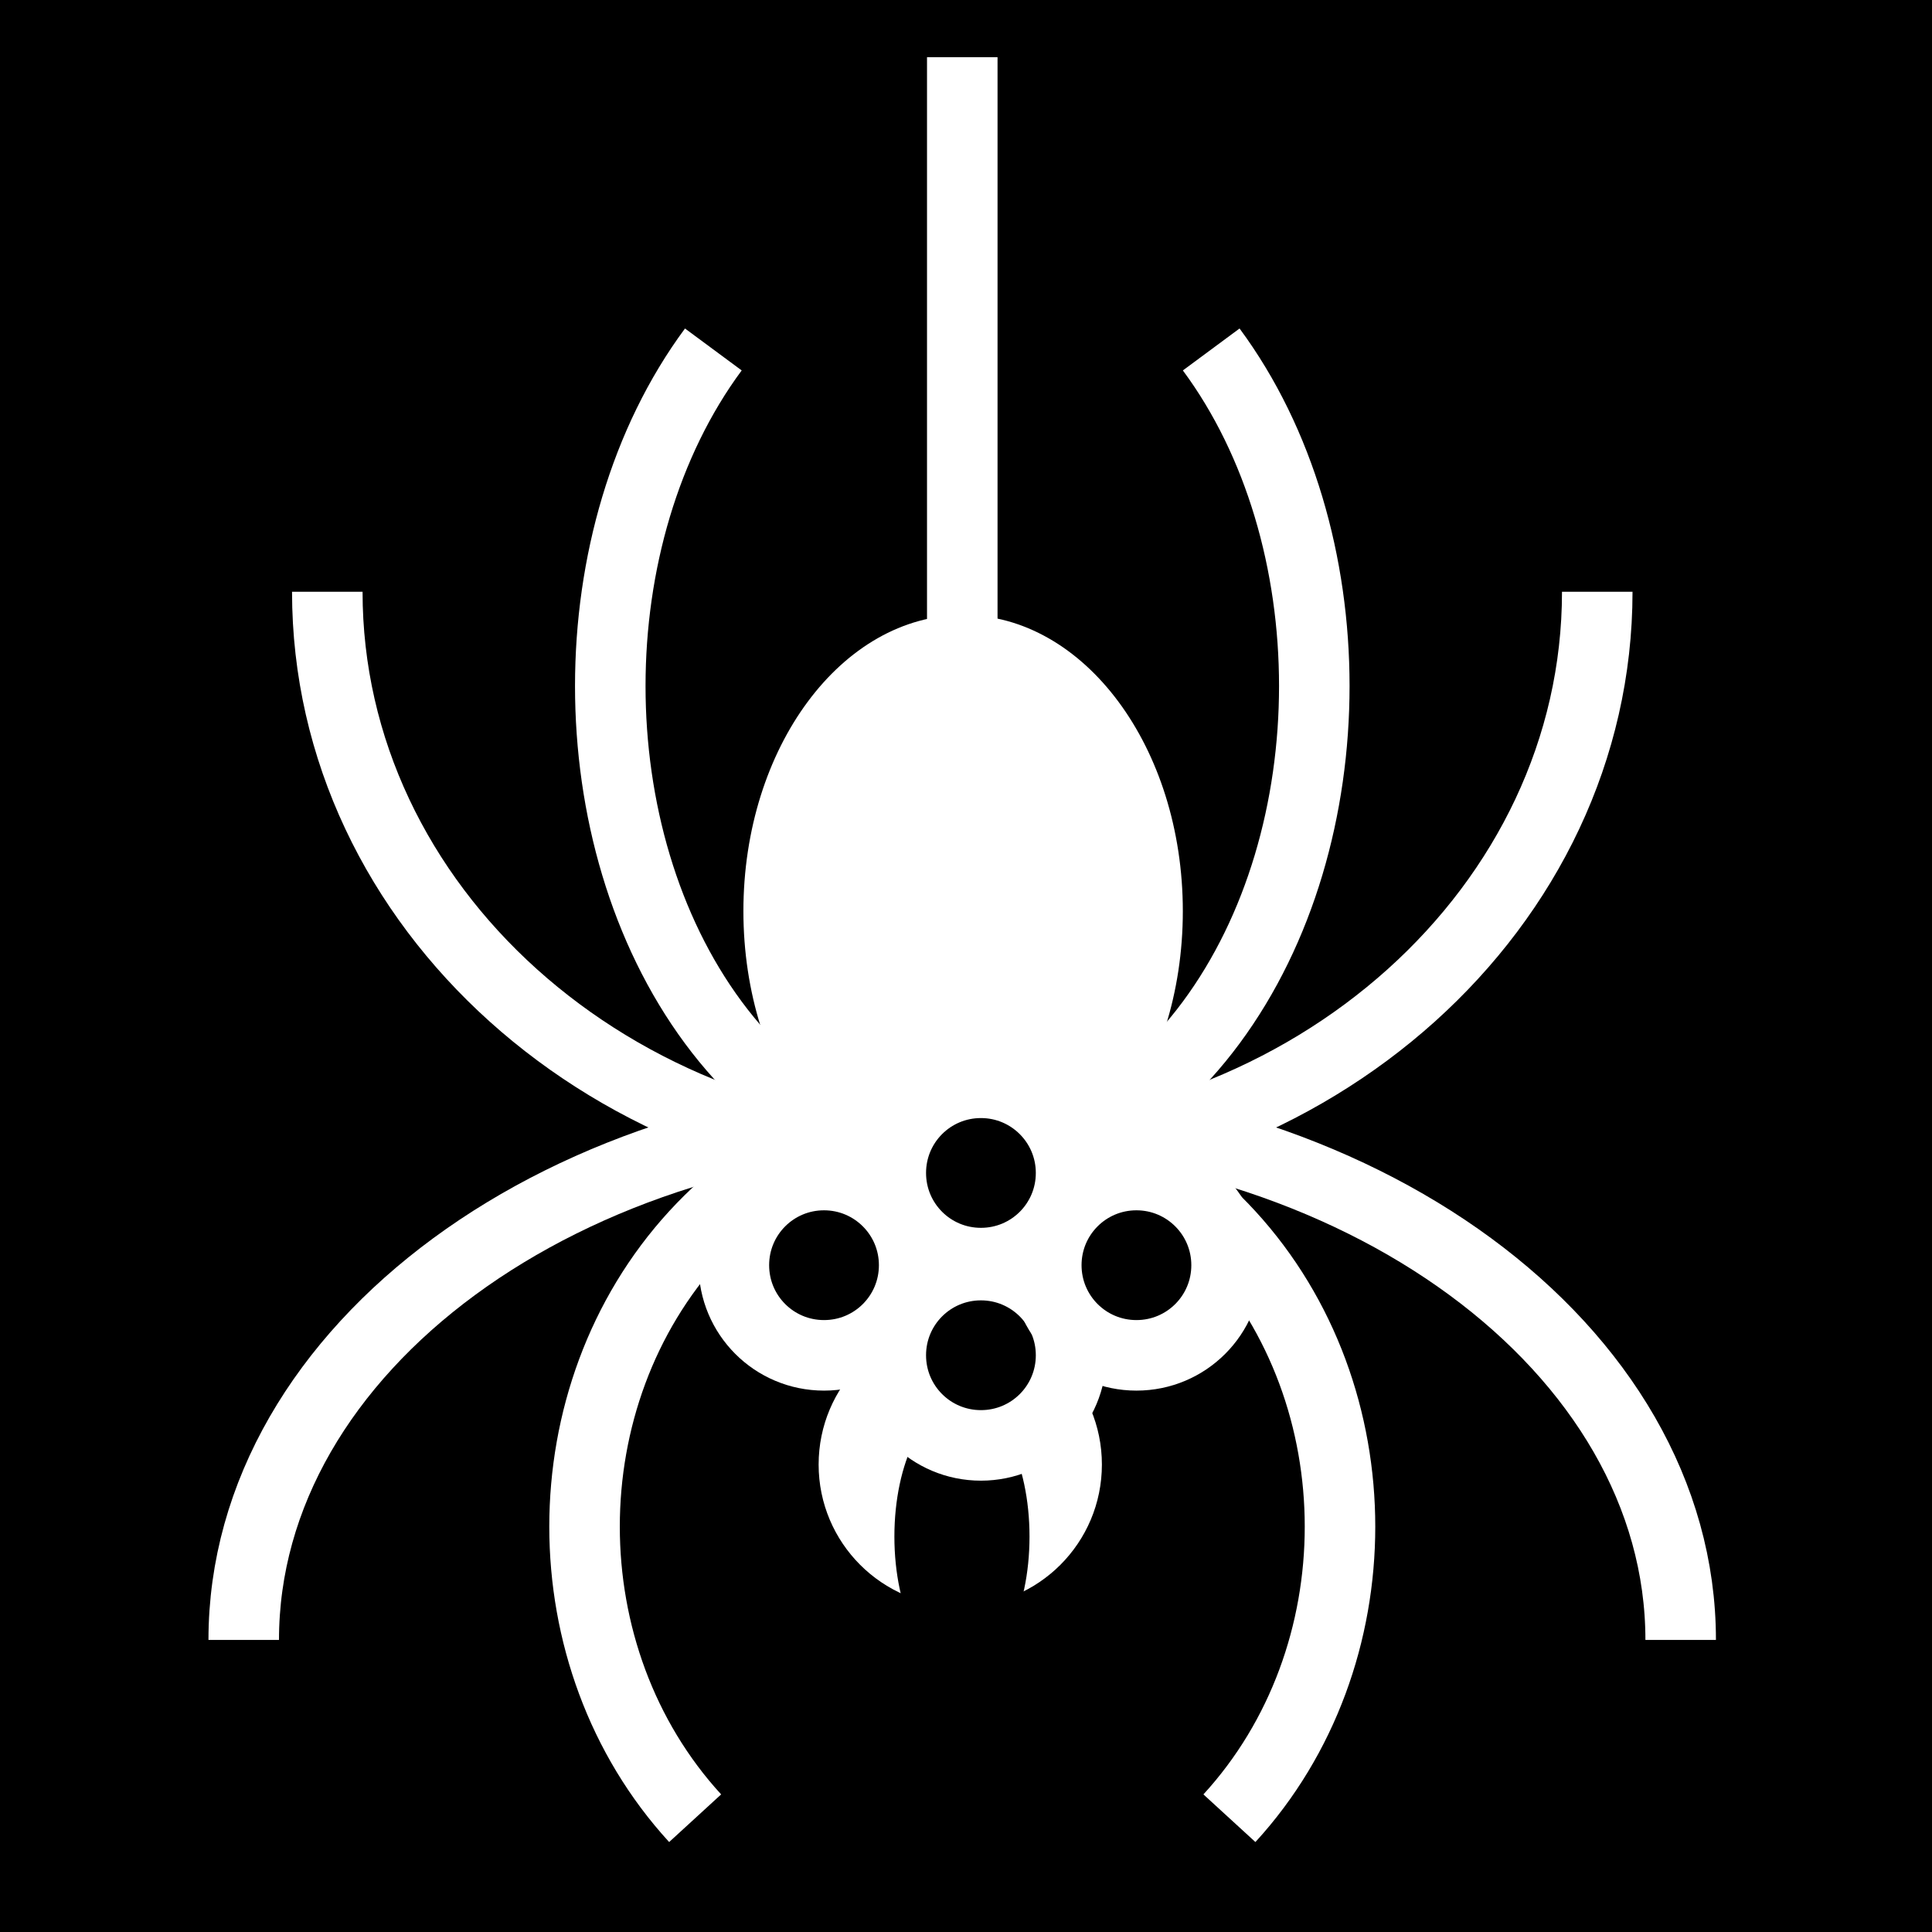 <svg viewBox="0 0 512 512" xmlns="http://www.w3.org/2000/svg">
<path d="m0,0h512v512h-512z"/>
<g transform="matrix(18.689,0,0,18.689,-1590.152,-22488.392)">
<path d="m88.541,1226.55c0-4.134 4.564-7.489 10.188-7.489s10.188,3.355 10.188,7.489" fill="none" stroke="#fff"/>
<path d="m89.726,1211.687c0,4.469 4.034,8.096 9.004,8.096s9.004-3.627 9.004-8.096" fill="none" stroke="#fff"/>
<path d="m102.26,1208.251c1.949,2.634 1.949,6.91 4e-05,9.544s-5.111,2.634-7.06,0-1.948-6.91 3.6e-05-9.544" fill="none" stroke="#fff"/>
<path d="m101.557,1224.034c0,1.187-.962,2.148-2.148,2.148s-2.148-.962-2.148-2.148 .962-2.148 2.148-2.148 2.148.962 2.148,2.148z" fill="#fff" transform="matrix(.935,0,0,.936,5.754,78.367)"/>
<path d="m102.518,1229.078c2.091-2.282 2.091-5.987 4e-05-8.269s-5.485-2.282-7.576,0-2.091,5.987 3.9e-05,8.269" fill="none" stroke="#fff"/>
<path d="m102.196,1220.716c0,2.451-1.218,4.439-2.721,4.439s-2.721-1.987-2.721-4.439 1.218-4.439 2.721-4.439 2.721,1.987 2.721,4.439z" fill="#fff" transform="matrix(1.145,0,0,-.946,-15.157,2371.013)"/>
<path d="m101.557,1224.034c0,1.187-.962,2.148-2.148,2.148s-2.148-.962-2.148-2.148 .962-2.148 2.148-2.148 2.148.962 2.148,2.148z" transform="matrix(.446,0,0,.888,54.389,138.142)"/>
<path d="m98.721,1221.819c0,.383-.31.694-.694.694s-.694-.31-.694-.694 .31-.694.694-.694 .694.31.694.694z" stroke="#fff" stroke-width=".543" transform="matrix(-1.60673008e-07,-1.842,1.842,-1.60673008e-07,-2151.596,1403.079)"/>
<path d="m98.721,1221.819c0,.383-.31.694-.694.694s-.694-.31-.694-.694 .31-.694.694-.694 .694.31.694.694z" stroke="#fff" stroke-width=".543" transform="matrix(-1.60673008e-07,-1.842,1.842,-1.60673008e-07,-2151.596,1400.494)"/>
<path d="m98.721,1221.819c0,.383-.31.694-.694.694s-.694-.31-.694-.694 .31-.694.694-.694 .694.31.694.694z" stroke="#fff" stroke-width=".543" transform="matrix(-1.60673008e-07,-1.842,1.842,-1.60673008e-07,-2153.821,1401.802)"/>
<path d="m98.721,1221.819c0,.383-.31.694-.694.694s-.694-.31-.694-.694 .31-.694.694-.694 .694.31.694.694z" stroke="#fff" stroke-width=".543" transform="matrix(-1.60673008e-07,-1.842,1.842,-1.60673008e-07,-2149.391,1401.802)"/>
<path d="m98.73,1212.242v-8.135" fill="none" stroke="#fff"/>
</g>
</svg>
